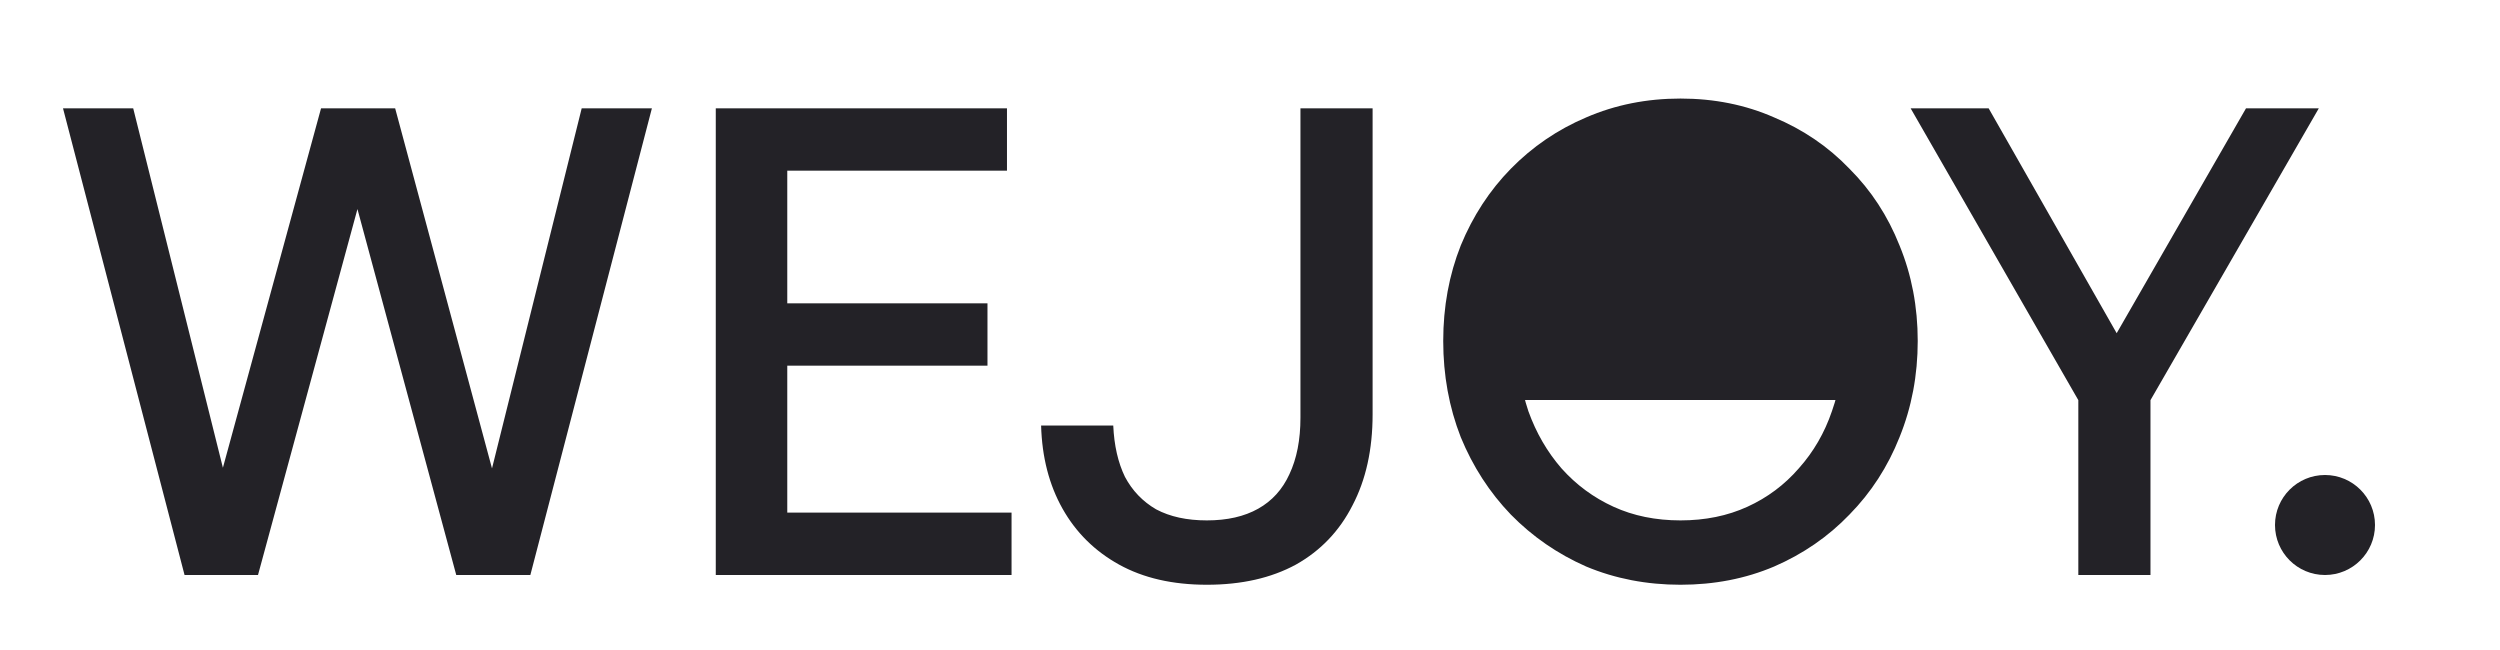 <svg width="100" height="26" viewBox="0 0 100 26" fill="none" xmlns="http://www.w3.org/2000/svg">
<g clip-path="url(#clip0_808_32)">
<path d="M18.25 23L14.298 8.362L10.32 23H7.382L2.52 4.332H5.328L8.916 18.71L12.842 4.332H15.806L19.68 18.736L23.268 4.332H26.076L21.214 23H18.25ZM40.462 20.504V23H28.631V4.332H40.279V6.828H31.491V12.132H39.499V14.628H31.491V20.504H40.462ZM54.904 4.332V16.578C54.904 17.982 54.635 19.195 54.098 20.218C53.578 21.241 52.824 22.029 51.836 22.584C50.848 23.121 49.661 23.39 48.274 23.39C46.905 23.39 45.735 23.121 44.764 22.584C43.793 22.047 43.039 21.301 42.502 20.348C41.965 19.395 41.679 18.285 41.644 17.02H44.53C44.565 17.817 44.721 18.502 44.998 19.074C45.293 19.629 45.709 20.062 46.246 20.374C46.801 20.669 47.477 20.816 48.274 20.816C49.089 20.816 49.773 20.66 50.328 20.348C50.883 20.036 51.299 19.577 51.576 18.97C51.871 18.346 52.018 17.592 52.018 16.708V4.332H54.904ZM67.219 23.39C65.867 23.39 64.61 23.147 63.449 22.662C62.305 22.159 61.3 21.466 60.433 20.582C59.584 19.698 58.916 18.667 58.431 17.488C57.963 16.292 57.729 15.009 57.729 13.64C57.729 12.271 57.963 10.997 58.431 9.818C58.916 8.639 59.584 7.617 60.433 6.75C61.3 5.866 62.305 5.181 63.449 4.696C64.61 4.193 65.867 3.942 67.219 3.942C68.571 3.942 69.819 4.193 70.963 4.696C72.124 5.181 73.13 5.866 73.979 6.75C74.846 7.617 75.513 8.639 75.981 9.818C76.466 10.997 76.709 12.271 76.709 13.64C76.709 15.009 76.466 16.292 75.981 17.488C75.513 18.667 74.846 19.698 73.979 20.582C73.13 21.466 72.124 22.159 70.963 22.662C69.819 23.147 68.571 23.39 67.219 23.39ZM67.219 20.816C68.207 20.816 69.1 20.634 69.897 20.27C70.694 19.906 71.379 19.395 71.951 18.736C72.54 18.077 72.982 17.315 73.277 16.448C73.589 15.564 73.745 14.628 73.745 13.64C73.745 12.652 73.589 11.725 73.277 10.858C72.982 9.991 72.54 9.237 71.951 8.596C71.379 7.937 70.694 7.426 69.897 7.062C69.1 6.698 68.207 6.516 67.219 6.516C66.231 6.516 65.338 6.698 64.541 7.062C63.744 7.426 63.05 7.937 62.461 8.596C61.889 9.237 61.447 9.991 61.135 10.858C60.84 11.725 60.693 12.652 60.693 13.64C60.693 14.628 60.84 15.564 61.135 16.448C61.447 17.315 61.889 18.077 62.461 18.736C63.05 19.395 63.744 19.906 64.541 20.27C65.338 20.634 66.231 20.816 67.219 20.816ZM86.019 16.006V23H83.133V16.006L76.425 4.332H79.545L84.667 13.328L89.841 4.332H92.753L86.019 16.006Z" fill="#232227"/>
<circle cx="93" cy="21" r="2" fill="#232227"/>
<path d="M75 16C75 14.556 74.793 13.125 74.391 11.79C73.989 10.456 73.4 9.243 72.657 8.222C71.914 7.2 71.032 6.39 70.061 5.837C69.091 5.285 68.051 5 67 5C65.949 5 64.909 5.285 63.938 5.837C62.968 6.39 62.086 7.2 61.343 8.222C60.6 9.243 60.011 10.456 59.609 11.79C59.207 13.125 59 14.556 59 16L67 16L75 16Z" fill="#232227"/>
</g>
<defs>
<clipPath id="clip0_808_32">
<rect width="100" height="26" fill="white"/>
</clipPath>
</defs>
</svg>
